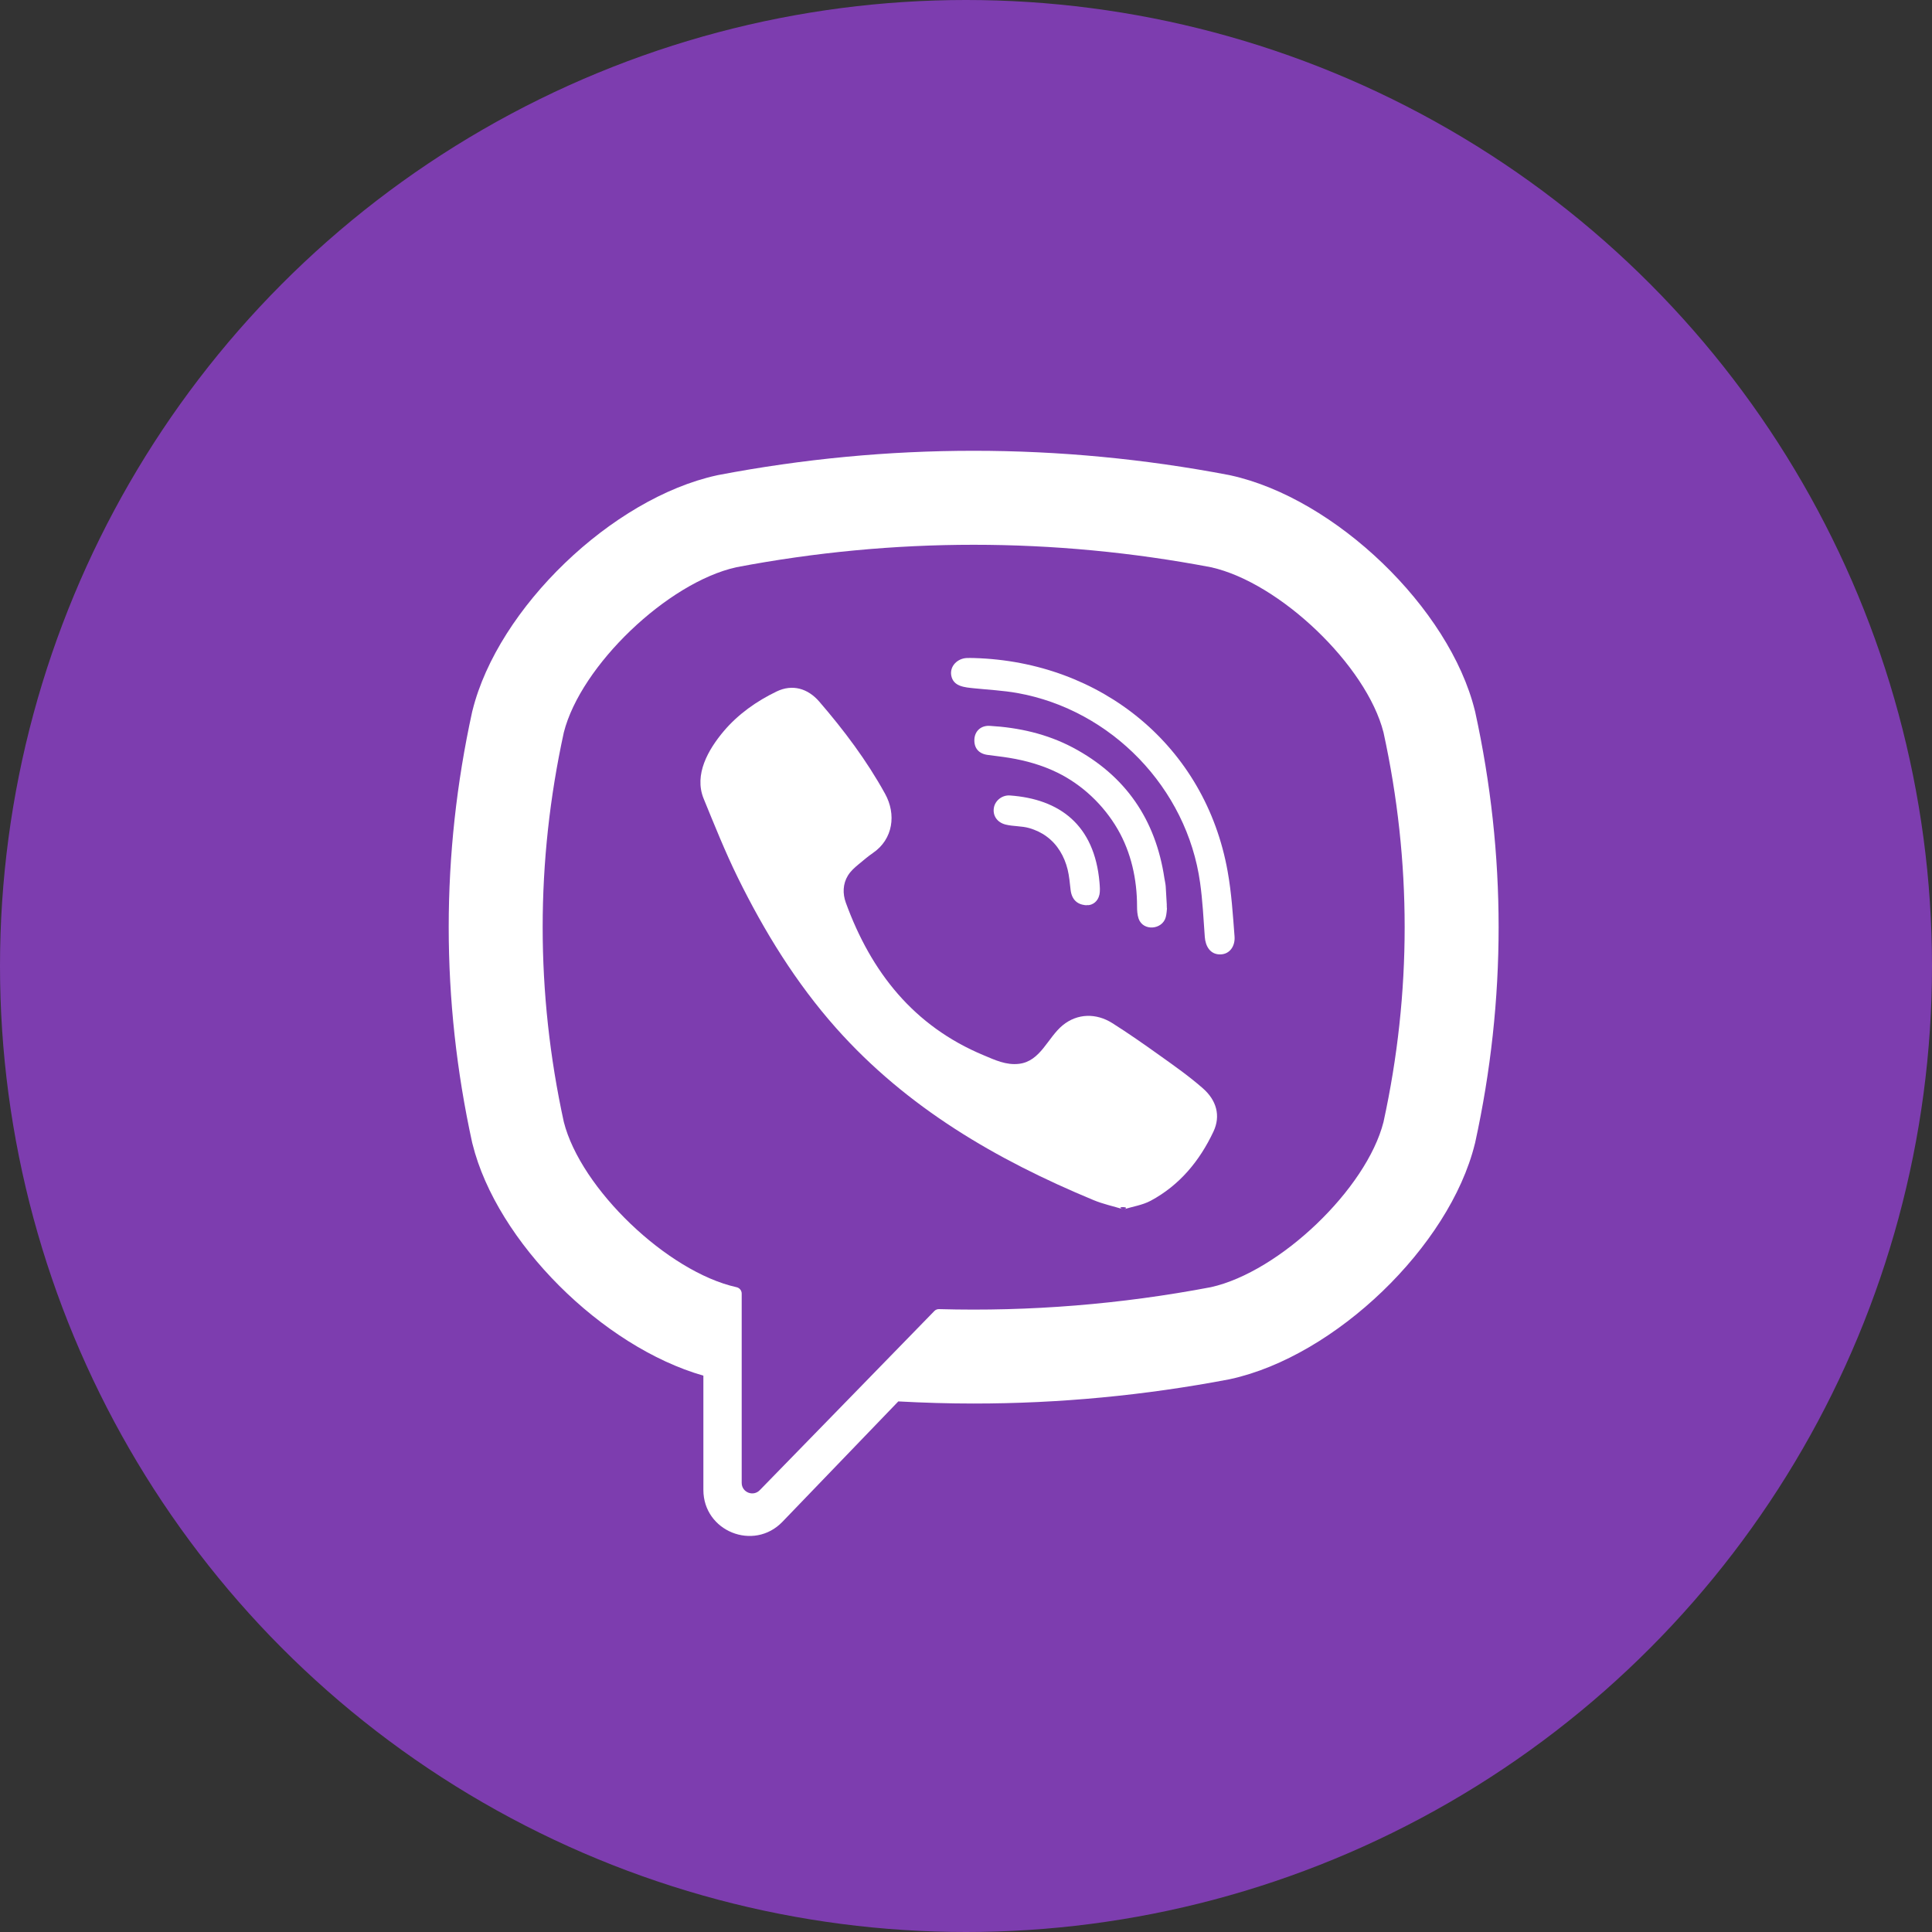<svg width="30" height="30" viewBox="0 0 30 30" fill="none" xmlns="http://www.w3.org/2000/svg">
<rect x="0" y="0" width="30" height="30" fill="#333333" stroke="none"/>
<circle cx="15" cy="15" r="15" fill="#7D3DAF"/>
<path d="M22.906 11.051L22.901 11.032C22.508 9.442 20.734 7.736 19.106 7.381L19.088 7.377C16.454 6.874 13.784 6.874 11.15 7.377L11.132 7.381C9.504 7.736 7.731 9.442 7.337 11.032L7.332 11.051C6.846 13.271 6.846 15.523 7.332 17.744L7.337 17.763C7.714 19.285 9.355 20.913 10.922 21.361V23.135C10.922 23.778 11.705 24.093 12.15 23.63L13.949 21.761C14.339 21.782 14.729 21.794 15.119 21.794C16.445 21.794 17.771 21.669 19.088 21.418L19.106 21.414C20.734 21.059 22.508 19.353 22.901 17.763L22.906 17.744C23.392 15.523 23.392 13.271 22.906 11.051ZM21.483 17.422C21.22 18.459 19.874 19.748 18.804 19.987C17.404 20.253 15.992 20.367 14.582 20.328C14.554 20.327 14.527 20.338 14.508 20.358C14.307 20.563 13.195 21.706 13.195 21.706L11.798 23.139C11.696 23.245 11.517 23.173 11.517 23.026V20.086C11.517 20.038 11.482 19.996 11.434 19.987C11.434 19.987 11.434 19.987 11.434 19.987C10.364 19.748 9.018 18.459 8.755 17.422C8.317 15.415 8.317 13.38 8.755 11.373C9.018 10.336 10.364 9.046 11.434 8.808C13.879 8.343 16.359 8.343 18.804 8.808C19.874 9.046 21.22 10.336 21.483 11.373C21.921 13.38 21.921 15.415 21.483 17.422Z" fill="white"/>
<path d="M17.447 18.779C17.282 18.729 17.126 18.696 16.98 18.635C15.472 18.009 14.084 17.202 12.984 15.965C12.359 15.261 11.87 14.467 11.456 13.626C11.26 13.227 11.095 12.813 10.926 12.401C10.773 12.026 10.999 11.638 11.237 11.355C11.461 11.09 11.748 10.887 12.06 10.737C12.303 10.62 12.543 10.688 12.721 10.894C13.105 11.339 13.458 11.808 13.743 12.325C13.919 12.642 13.871 13.031 13.552 13.247C13.475 13.3 13.405 13.361 13.332 13.421C13.269 13.473 13.21 13.525 13.166 13.596C13.087 13.725 13.083 13.877 13.134 14.017C13.527 15.096 14.189 15.934 15.274 16.386C15.448 16.459 15.623 16.543 15.823 16.519C16.158 16.48 16.267 16.113 16.502 15.92C16.731 15.733 17.024 15.73 17.272 15.887C17.519 16.043 17.759 16.211 17.997 16.381C18.231 16.548 18.464 16.711 18.68 16.901C18.888 17.084 18.959 17.324 18.842 17.572C18.628 18.026 18.317 18.404 17.868 18.645C17.741 18.713 17.59 18.735 17.447 18.779C17.59 18.735 17.282 18.729 17.447 18.779Z" fill="white"/>
<path d="M15.123 10.218C17.096 10.273 18.716 11.582 19.063 13.532C19.123 13.865 19.144 14.204 19.17 14.542C19.181 14.684 19.101 14.818 18.948 14.82C18.79 14.822 18.718 14.69 18.708 14.548C18.688 14.267 18.674 13.985 18.635 13.707C18.431 12.237 17.259 11.022 15.796 10.761C15.576 10.722 15.351 10.711 15.128 10.688C14.987 10.673 14.802 10.664 14.771 10.489C14.745 10.342 14.869 10.225 15.009 10.218C15.047 10.216 15.085 10.217 15.123 10.218C15.085 10.217 17.096 10.273 15.123 10.218Z" fill="white"/>
<path d="M18.121 14.104C18.118 14.129 18.116 14.186 18.102 14.241C18.049 14.439 17.749 14.464 17.68 14.264C17.66 14.205 17.656 14.137 17.656 14.073C17.656 13.655 17.565 13.238 17.354 12.874C17.137 12.501 16.807 12.187 16.419 11.997C16.184 11.882 15.93 11.81 15.673 11.768C15.56 11.749 15.447 11.738 15.334 11.722C15.197 11.703 15.124 11.616 15.13 11.481C15.136 11.355 15.229 11.264 15.367 11.271C15.819 11.297 16.256 11.395 16.659 11.608C17.477 12.042 17.945 12.726 18.081 13.639C18.088 13.681 18.098 13.722 18.101 13.763C18.108 13.866 18.113 13.969 18.121 14.104C18.113 13.969 18.118 14.129 18.121 14.104Z" fill="white"/>
<path d="M16.894 14.056C16.729 14.059 16.641 13.967 16.624 13.816C16.612 13.711 16.603 13.604 16.578 13.501C16.528 13.299 16.421 13.112 16.25 12.988C16.17 12.929 16.079 12.887 15.984 12.859C15.863 12.824 15.737 12.834 15.616 12.804C15.485 12.772 15.412 12.666 15.433 12.543C15.452 12.431 15.561 12.343 15.683 12.352C16.448 12.407 16.995 12.803 17.073 13.703C17.078 13.767 17.085 13.834 17.071 13.895C17.047 13.999 16.969 14.051 16.894 14.056C16.969 14.051 16.729 14.059 16.894 14.056Z" fill="white"/>
</svg>

